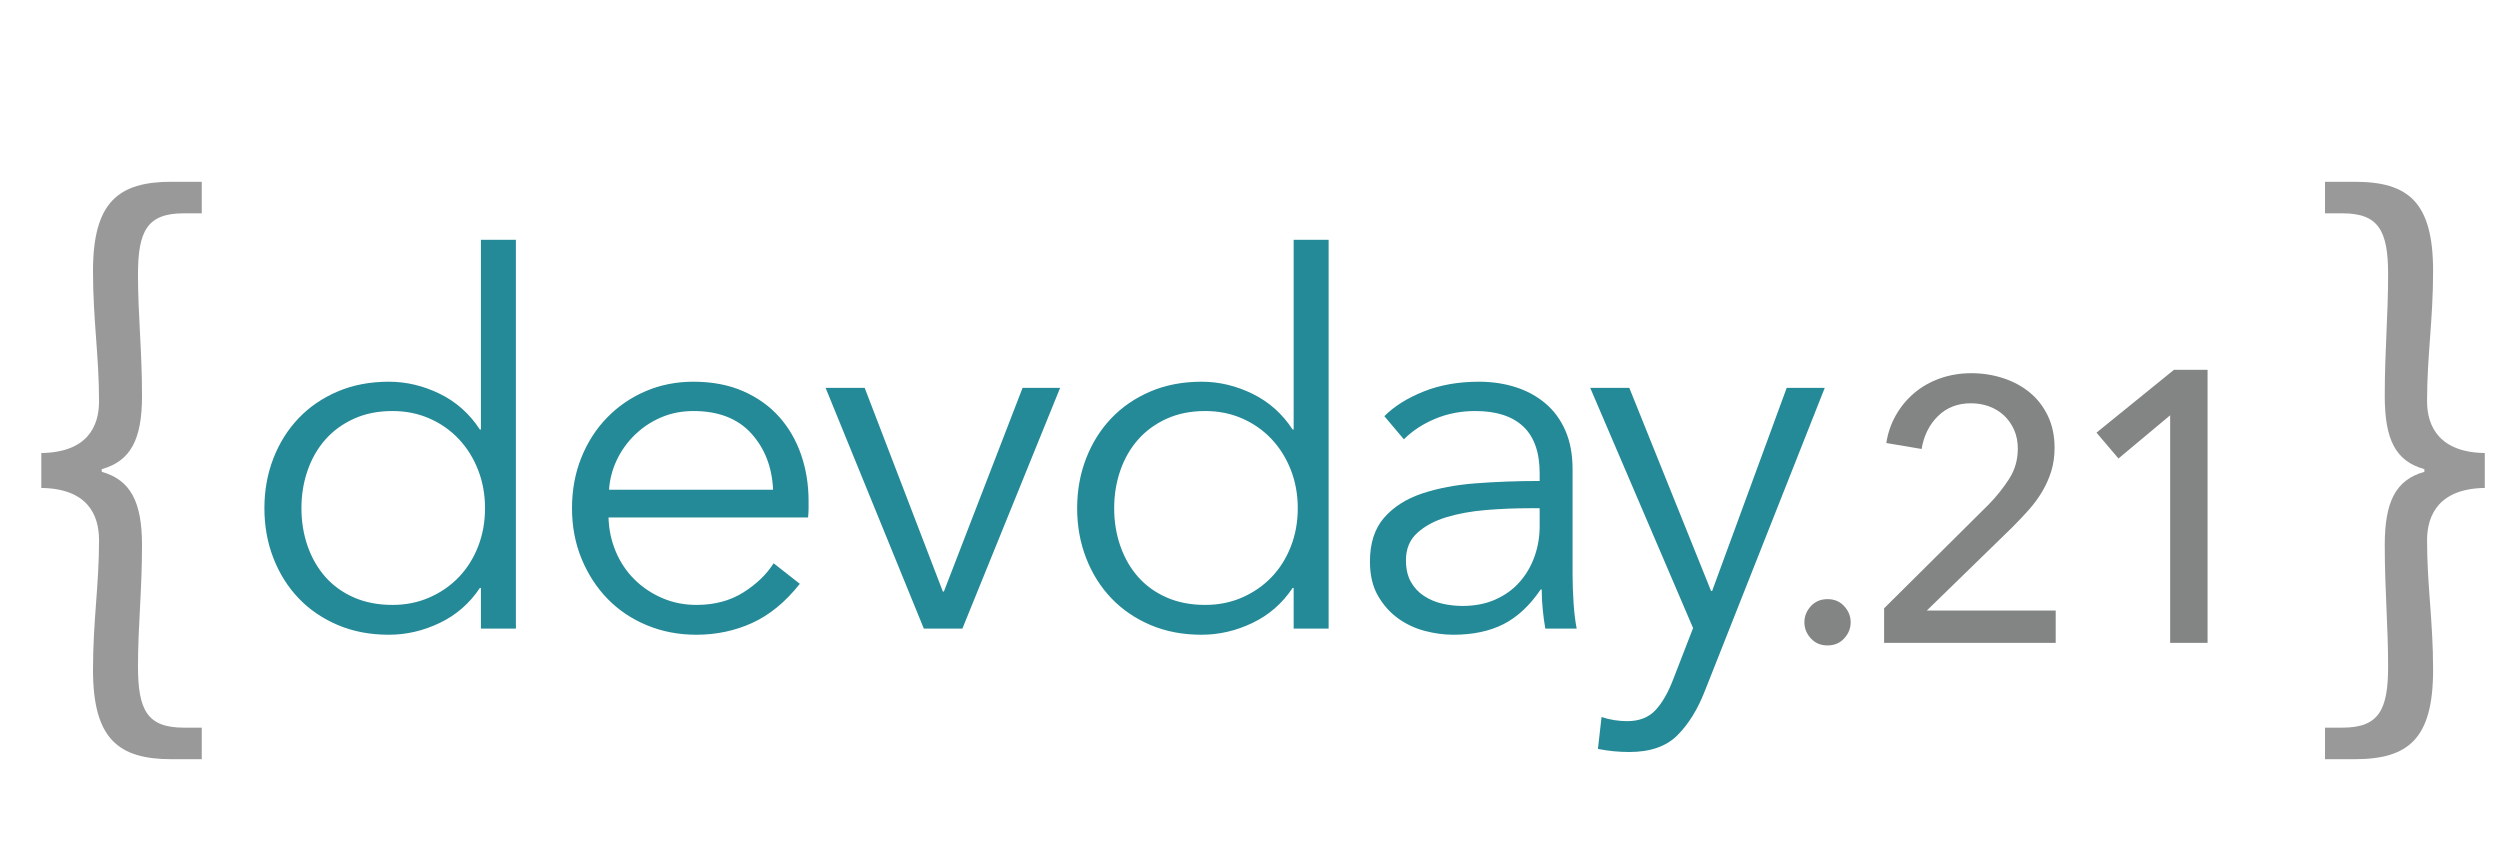 <?xml version="1.0" encoding="UTF-8"?>
<svg width="175px" height="59px" viewBox="0 0 175 59" version="1.1" xmlns="http://www.w3.org/2000/svg" xmlns:xlink="http://www.w3.org/1999/xlink">
    <title>Logo Paths</title>
    <g id="Page-1" stroke="none" stroke-width="1" fill="none" fill-rule="evenodd">
        <g id="Logo-Paths" fill-rule="nonzero">
            <path d="M27.22,44.432 C28.444,44.432 29.632,44.156 30.784,43.604 C31.936,43.052 32.872,42.236 33.592,41.156 L33.592,41.156 L33.664,41.156 L33.664,44 L36.112,44 L36.112,16.784 L33.664,16.784 L33.664,30.068 L33.592,30.068 C32.872,28.964 31.936,28.13 30.784,27.566 C29.632,27.002 28.444,26.72 27.22,26.72 C25.9,26.72 24.706,26.948 23.638,27.404 C22.57,27.86 21.658,28.484 20.902,29.276 C20.146,30.068 19.558,31.004 19.138,32.084 C18.718,33.164 18.508,34.328 18.508,35.576 C18.508,36.824 18.718,37.988 19.138,39.068 C19.558,40.148 20.146,41.084 20.902,41.876 C21.658,42.668 22.57,43.292 23.638,43.748 C24.706,44.204 25.9,44.432 27.22,44.432 Z M27.472,42.344 C26.464,42.344 25.564,42.17 24.772,41.822 C23.98,41.474 23.314,40.994 22.774,40.382 C22.234,39.77 21.82,39.05 21.532,38.222 C21.244,37.394 21.1,36.512 21.1,35.576 C21.1,34.64 21.244,33.758 21.532,32.93 C21.82,32.102 22.234,31.382 22.774,30.77 C23.314,30.158 23.98,29.672 24.772,29.312 C25.564,28.952 26.464,28.772 27.472,28.772 C28.408,28.772 29.272,28.946 30.064,29.294 C30.856,29.642 31.54,30.122 32.116,30.734 C32.692,31.346 33.142,32.066 33.466,32.894 C33.79,33.722 33.952,34.616 33.952,35.576 C33.952,36.536 33.79,37.43 33.466,38.258 C33.142,39.086 32.692,39.8 32.116,40.4 C31.54,41 30.856,41.474 30.064,41.822 C29.272,42.17 28.408,42.344 27.472,42.344 Z M48.752,44.432 C50.144,44.432 51.446,44.156 52.658,43.604 C53.87,43.052 54.98,42.14 55.988,40.868 L55.988,40.868 L54.152,39.428 C53.672,40.196 52.97,40.874 52.046,41.462 C51.122,42.05 50.024,42.344 48.752,42.344 C47.888,42.344 47.084,42.182 46.34,41.858 C45.596,41.534 44.948,41.096 44.396,40.544 C43.844,39.992 43.412,39.344 43.1,38.6 C42.788,37.856 42.62,37.064 42.596,36.224 L42.596,36.224 L56.564,36.224 C56.588,36.008 56.6,35.804 56.6,35.612 L56.6,35.612 L56.6,35.072 C56.6,33.92 56.426,32.84 56.078,31.832 C55.73,30.824 55.22,29.942 54.548,29.186 C53.876,28.43 53.036,27.83 52.028,27.386 C51.02,26.942 49.856,26.72 48.536,26.72 C47.336,26.72 46.22,26.942 45.188,27.386 C44.156,27.83 43.256,28.448 42.488,29.24 C41.72,30.032 41.12,30.968 40.688,32.048 C40.256,33.128 40.04,34.304 40.04,35.576 C40.04,36.848 40.262,38.024 40.706,39.104 C41.15,40.184 41.756,41.12 42.524,41.912 C43.292,42.704 44.21,43.322 45.278,43.766 C46.346,44.21 47.504,44.432 48.752,44.432 Z M54.116,34.28 L42.632,34.28 C42.68,33.56 42.86,32.87 43.172,32.21 C43.484,31.55 43.904,30.962 44.432,30.446 C44.96,29.93 45.572,29.522 46.268,29.222 C46.964,28.922 47.72,28.772 48.536,28.772 C50.288,28.772 51.638,29.294 52.586,30.338 C53.534,31.382 54.044,32.696 54.116,34.28 L54.116,34.28 Z M67.368,44 L74.208,27.152 L71.58,27.152 L66.072,41.408 L66,41.408 L60.528,27.152 L57.792,27.152 L64.668,44 L67.368,44 Z M84.112,44.432 C85.336,44.432 86.524,44.156 87.676,43.604 C88.828,43.052 89.764,42.236 90.484,41.156 L90.484,41.156 L90.556,41.156 L90.556,44 L93.004,44 L93.004,16.784 L90.556,16.784 L90.556,30.068 L90.484,30.068 C89.764,28.964 88.828,28.13 87.676,27.566 C86.524,27.002 85.336,26.72 84.112,26.72 C82.792,26.72 81.598,26.948 80.53,27.404 C79.462,27.86 78.55,28.484 77.794,29.276 C77.038,30.068 76.45,31.004 76.03,32.084 C75.61,33.164 75.4,34.328 75.4,35.576 C75.4,36.824 75.61,37.988 76.03,39.068 C76.45,40.148 77.038,41.084 77.794,41.876 C78.55,42.668 79.462,43.292 80.53,43.748 C81.598,44.204 82.792,44.432 84.112,44.432 Z M84.364,42.344 C83.356,42.344 82.456,42.17 81.664,41.822 C80.872,41.474 80.206,40.994 79.666,40.382 C79.126,39.77 78.712,39.05 78.424,38.222 C78.136,37.394 77.992,36.512 77.992,35.576 C77.992,34.64 78.136,33.758 78.424,32.93 C78.712,32.102 79.126,31.382 79.666,30.77 C80.206,30.158 80.872,29.672 81.664,29.312 C82.456,28.952 83.356,28.772 84.364,28.772 C85.3,28.772 86.164,28.946 86.956,29.294 C87.748,29.642 88.432,30.122 89.008,30.734 C89.584,31.346 90.034,32.066 90.358,32.894 C90.682,33.722 90.844,34.616 90.844,35.576 C90.844,36.536 90.682,37.43 90.358,38.258 C90.034,39.086 89.584,39.8 89.008,40.4 C88.432,41 87.748,41.474 86.956,41.822 C86.164,42.17 85.3,42.344 84.364,42.344 Z M101.728,44.432 C103.096,44.432 104.266,44.186 105.238,43.694 C106.21,43.202 107.08,42.392 107.848,41.264 L107.848,41.264 L107.92,41.264 C107.92,41.72 107.944,42.188 107.992,42.668 C108.04,43.148 108.1,43.592 108.172,44 L108.172,44 L110.368,44 C110.272,43.52 110.2,42.932 110.152,42.236 C110.104,41.54 110.08,40.868 110.08,40.22 L110.08,40.22 L110.08,32.84 C110.08,31.808 109.912,30.908 109.576,30.14 C109.24,29.372 108.772,28.736 108.172,28.232 C107.572,27.728 106.876,27.35 106.084,27.098 C105.292,26.846 104.44,26.72 103.528,26.72 C102.088,26.72 100.798,26.948 99.658,27.404 C98.518,27.86 97.6,28.436 96.904,29.132 L96.904,29.132 L98.272,30.752 C98.872,30.152 99.604,29.672 100.468,29.312 C101.332,28.952 102.268,28.772 103.276,28.772 C104.74,28.772 105.856,29.132 106.624,29.852 C107.392,30.572 107.776,31.664 107.776,33.128 L107.776,33.128 L107.776,33.668 C106.24,33.668 104.758,33.722 103.33,33.83 C101.902,33.938 100.636,34.178 99.532,34.55 C98.428,34.922 97.546,35.486 96.886,36.242 C96.226,36.998 95.896,38.024 95.896,39.32 C95.896,40.256 96.082,41.048 96.454,41.696 C96.826,42.344 97.294,42.872 97.858,43.28 C98.422,43.688 99.046,43.982 99.73,44.162 C100.414,44.342 101.08,44.432 101.728,44.432 Z M102.376,42.416 C101.896,42.416 101.422,42.362 100.954,42.254 C100.486,42.146 100.06,41.966 99.676,41.714 C99.292,41.462 98.986,41.132 98.758,40.724 C98.53,40.316 98.416,39.812 98.416,39.212 C98.416,38.42 98.68,37.784 99.208,37.304 C99.736,36.824 100.414,36.458 101.242,36.206 C102.07,35.954 102.994,35.786 104.014,35.702 C105.034,35.618 106.048,35.576 107.056,35.576 L107.056,35.576 L107.776,35.576 L107.776,36.836 C107.776,37.58 107.656,38.288 107.416,38.96 C107.176,39.632 106.828,40.226 106.372,40.742 C105.916,41.258 105.352,41.666 104.68,41.966 C104.008,42.266 103.24,42.416 102.376,42.416 Z M114.052,52.64 C115.516,52.64 116.638,52.25 117.418,51.47 C118.198,50.69 118.84,49.652 119.344,48.356 L119.344,48.356 L127.732,27.152 L125.068,27.152 L119.848,41.372 L119.776,41.372 L114.052,27.152 L111.316,27.152 L118.516,43.964 L117.148,47.492 C116.788,48.452 116.368,49.19 115.888,49.706 C115.408,50.222 114.748,50.48 113.908,50.48 C113.284,50.48 112.684,50.384 112.108,50.192 L112.108,50.192 L111.856,52.424 C112.576,52.568 113.308,52.64 114.052,52.64 Z" id="devday" fill="#248A97"></path>
            <path d="M127.927,45.18 C128.407,45.18 128.797,45.015 129.097,44.685 C129.397,44.355 129.547,43.98 129.547,43.56 C129.547,43.14 129.397,42.765 129.097,42.435 C128.797,42.105 128.407,41.94 127.927,41.94 C127.447,41.94 127.057,42.105 126.757,42.435 C126.457,42.765 126.307,43.14 126.307,43.56 C126.307,43.98 126.457,44.355 126.757,44.685 C127.057,45.015 127.447,45.18 127.927,45.18 Z M143.899,45 L143.899,42.738 L134.877,42.738 L140.857,36.914 C141.255,36.515 141.637,36.112 142.001,35.705 C142.365,35.298 142.681,34.869 142.95,34.418 C143.218,33.967 143.431,33.491 143.587,32.988 C143.743,32.485 143.821,31.939 143.821,31.35 C143.821,30.501 143.66,29.747 143.34,29.088 C143.019,28.429 142.59,27.883 142.053,27.45 C141.515,27.017 140.896,26.687 140.194,26.462 C139.492,26.237 138.759,26.124 137.997,26.124 C137.217,26.124 136.484,26.245 135.8,26.488 C135.115,26.731 134.513,27.073 133.993,27.515 C133.473,27.957 133.044,28.477 132.706,29.075 C132.368,29.673 132.147,30.319 132.043,31.012 L132.043,31.012 L134.513,31.428 C134.669,30.492 135.05,29.725 135.657,29.127 C136.263,28.529 137.035,28.23 137.971,28.23 C138.421,28.23 138.846,28.304 139.245,28.451 C139.643,28.598 139.99,28.811 140.285,29.088 C140.579,29.365 140.813,29.699 140.987,30.089 C141.16,30.479 141.247,30.917 141.247,31.402 C141.247,32.182 141.047,32.884 140.649,33.508 C140.25,34.132 139.773,34.73 139.219,35.302 L139.219,35.302 L131.887,42.582 L131.887,45 L143.899,45 Z M154.53,45 L154.53,25.884 L152.181,25.884 L146.754,30.285 L148.293,32.094 L151.911,29.07 L151.911,45 L154.53,45 Z" id=".21" fill="#838585"></path>
            <path d="M14.124,53.144 L14.124,50.935 L12.855,50.935 C10.317,50.935 9.659,49.713 9.659,46.658 C9.659,43.791 9.941,41.347 9.941,38.151 C9.941,35.143 9.142,33.592 7.121,33.028 L7.121,32.84 C9.142,32.276 9.941,30.772 9.941,27.717 C9.941,24.521 9.659,22.077 9.659,19.21 C9.659,16.155 10.317,14.933 12.855,14.933 L14.124,14.933 L14.124,12.724 L12.009,12.724 C8.296,12.724 6.51,14.134 6.51,18.975 C6.51,22.406 6.933,24.897 6.933,28.093 C6.933,29.879 6.087,31.665 2.891,31.712 L2.891,34.156 C6.087,34.203 6.933,35.989 6.933,37.822 C6.933,40.971 6.51,43.462 6.51,46.893 C6.51,51.734 8.296,53.144 12.009,53.144 L14.124,53.144 Z" id="{" fill="#999999"></path>
            <path d="M164.818,53.144 C168.578,53.144 170.317,51.734 170.317,46.893 C170.317,43.462 169.894,40.971 169.894,37.822 C169.894,35.989 170.787,34.203 173.936,34.156 L173.936,31.712 C170.787,31.665 169.894,29.879 169.894,28.093 C169.894,24.897 170.317,22.406 170.317,18.975 C170.317,14.134 168.578,12.724 164.818,12.724 L162.75,12.724 L162.75,14.933 L163.972,14.933 C166.51,14.933 167.168,16.155 167.168,19.21 C167.168,22.077 166.933,24.521 166.933,27.717 C166.933,30.772 167.685,32.276 169.706,32.84 L169.706,33.028 C167.685,33.592 166.933,35.143 166.933,38.151 C166.933,41.347 167.168,43.791 167.168,46.658 C167.168,49.713 166.51,50.935 163.972,50.935 L162.75,50.935 L162.75,53.144 L164.818,53.144 Z" id="}" fill="#999999"></path>
        </g>
    </g>
</svg>